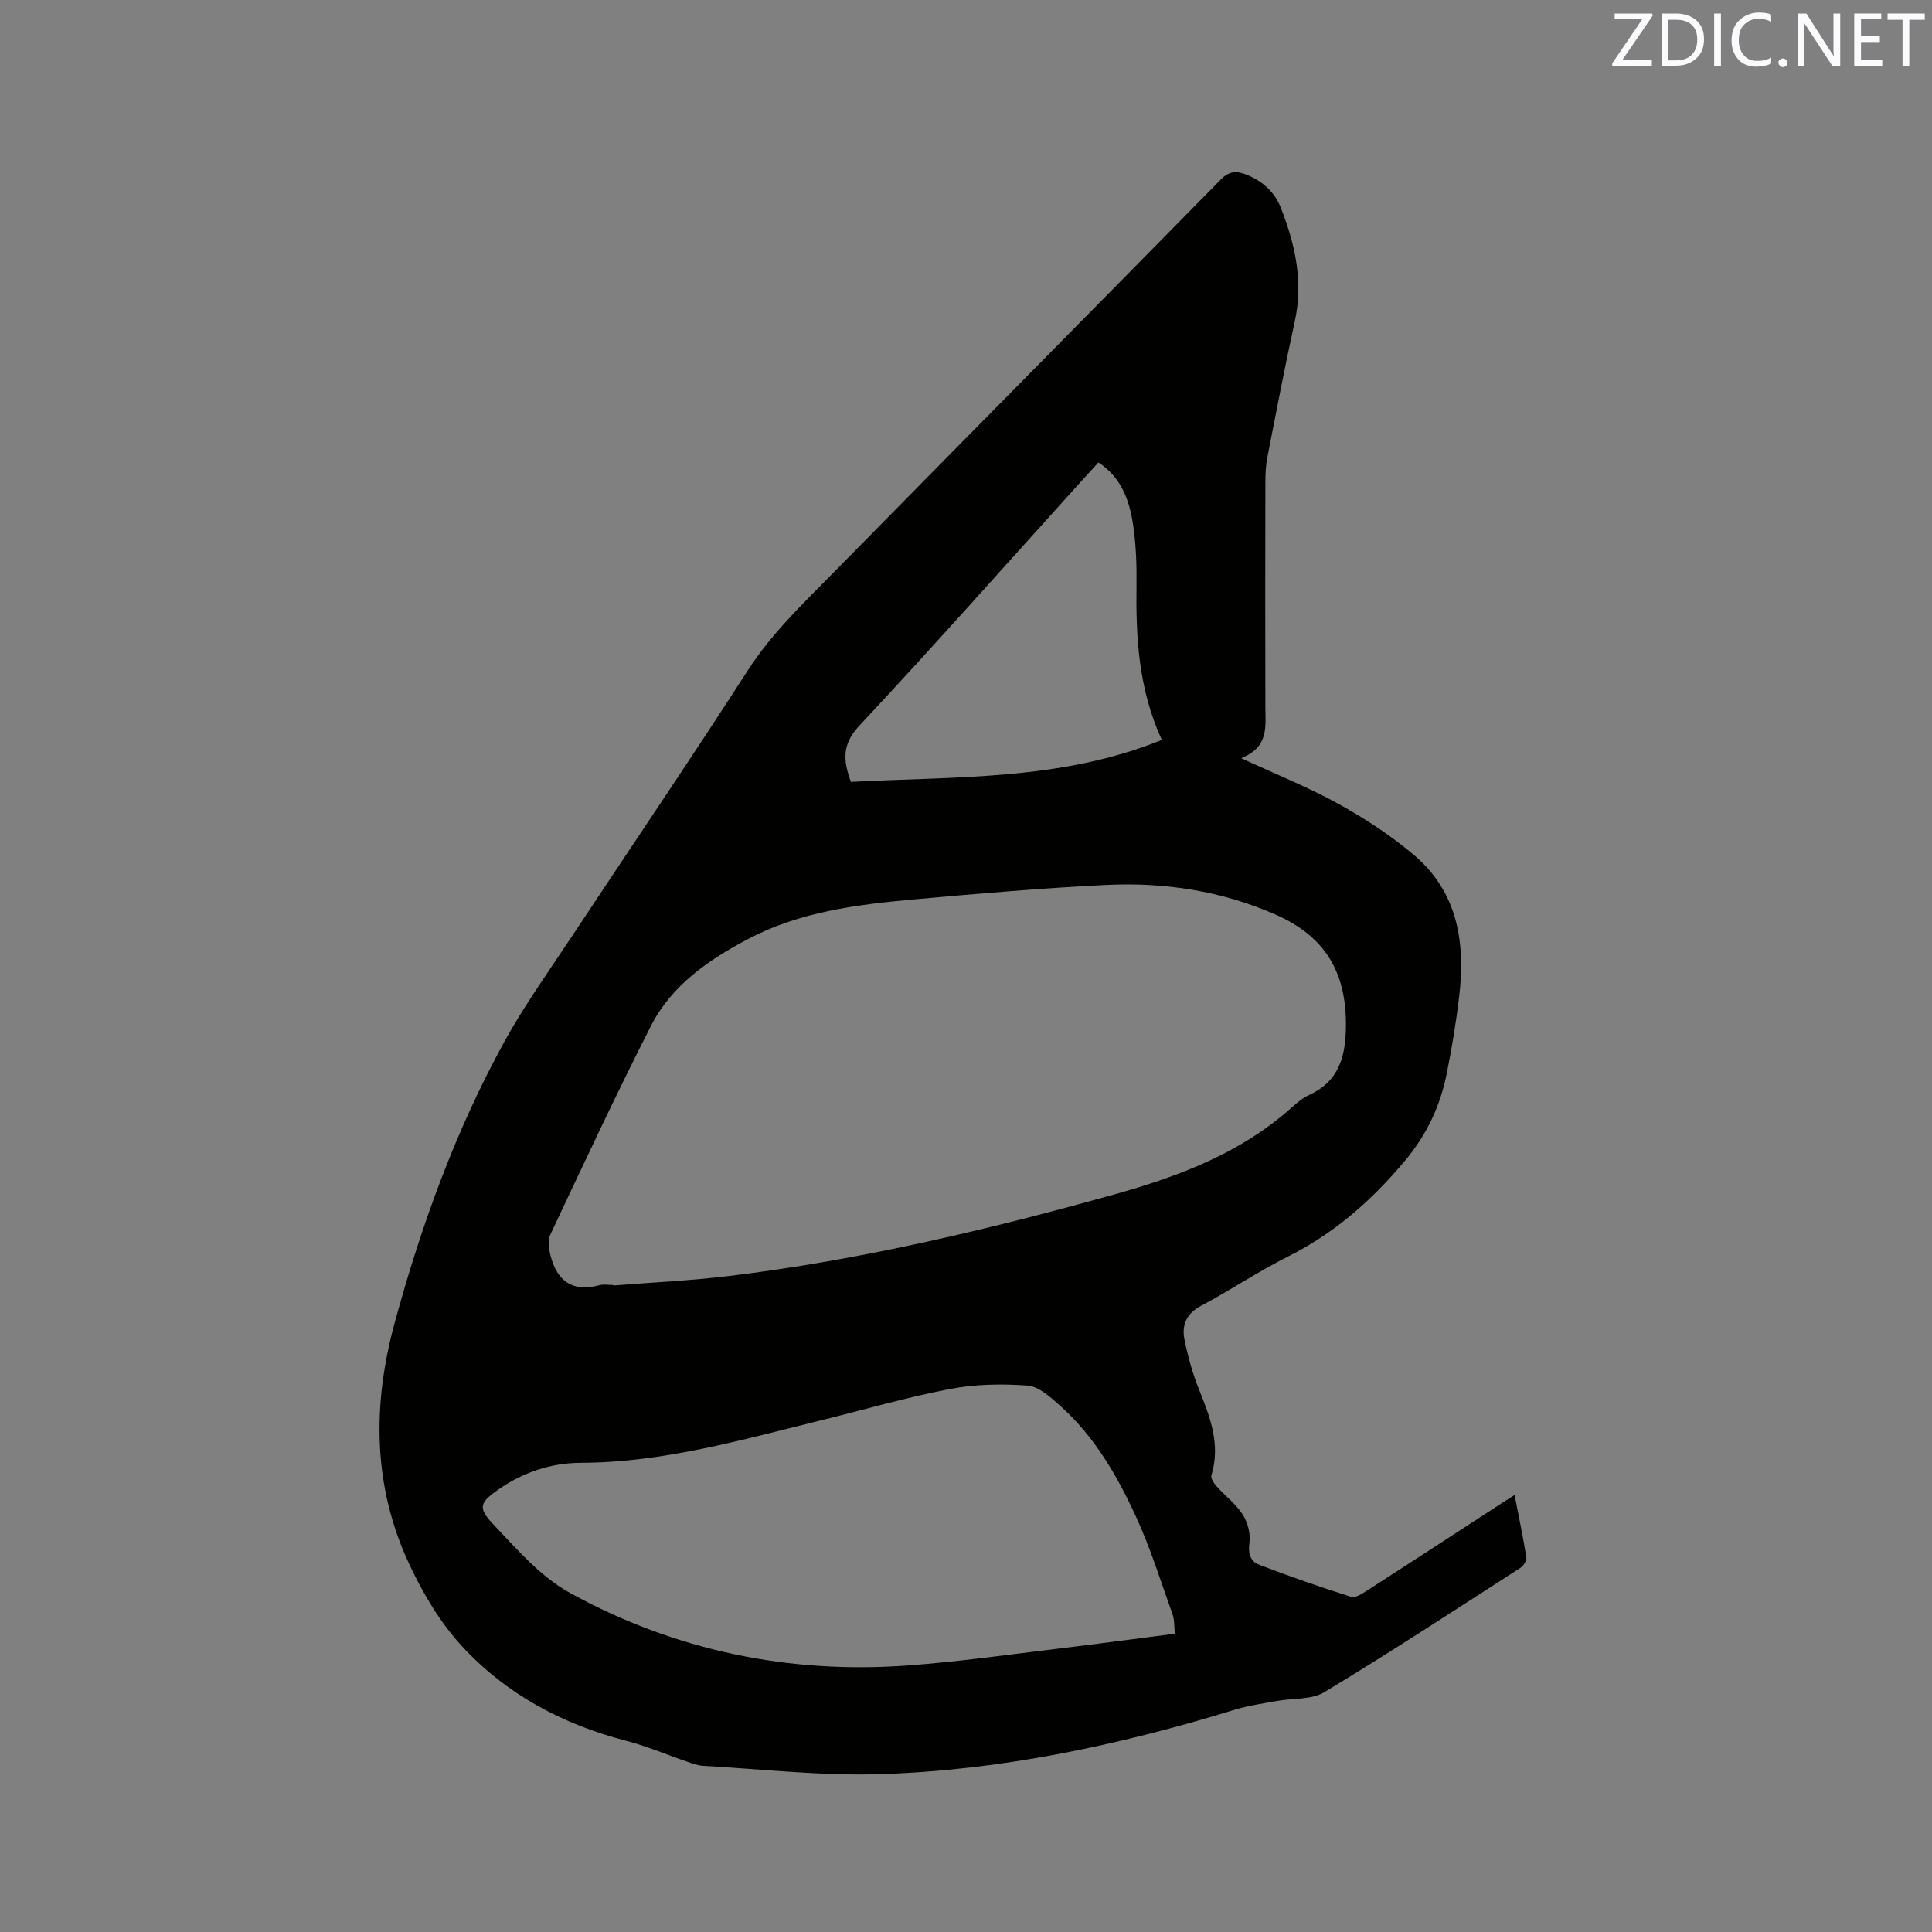 <svg enable-background="new 0 0 400 400" viewBox="0 0 400 400" xmlns="http://www.w3.org/2000/svg"><rect x="0" y="0" width="400" height="400" fill="#808080" stroke="none"/><path d="m256.97 156.97c7.48 3.47 14.1 6.11 20.28 9.54 5.43 3 10.71 6.48 15.45 10.47 9.19 7.75 10.74 18.32 9.38 29.56-.63 5.25-1.5 10.49-2.54 15.67-1.36 6.8-4.12 12.72-8.77 18.25-6.88 8.18-14.53 14.89-24.08 19.68-6.15 3.08-11.89 6.96-17.97 10.18-3.07 1.62-4.1 4-3.49 7.02.71 3.5 1.67 7 3 10.31 2.32 5.77 4.53 11.44 2.57 17.83-.18.6.56 1.66 1.13 2.29 1.76 1.97 3.97 3.62 5.36 5.81 1.04 1.64 1.67 4 1.39 5.88-.33 2.23.26 3.82 1.97 4.48 6.29 2.42 12.67 4.64 19.1 6.67.9.28 2.34-.7 3.37-1.36 9.27-5.96 18.49-11.99 27.74-17.99.79-.51 1.59-1.01 2.72-1.73.88 4.52 1.77 8.72 2.44 12.95.1.65-.64 1.74-1.29 2.16-13.45 8.66-26.84 17.43-40.53 25.7-2.68 1.62-6.55 1.22-9.86 1.83-2.9.53-5.85.94-8.66 1.8-24 7.36-48.45 12.58-73.57 13.35-12.12.38-24.31-1.05-36.46-1.72-1.14-.06-2.27-.48-3.37-.86-4.21-1.43-8.32-3.21-12.61-4.32-13.23-3.42-24.92-9.68-34.12-19.7-4.42-4.81-7.93-10.74-10.73-16.69-7.65-16.23-7.77-33.11-3.08-50.26 5.48-20.09 12.54-39.58 22.55-57.86 4.21-7.69 9.37-14.87 14.22-22.2 12.09-18.3 24.43-36.45 36.3-54.89 4.9-7.61 11.31-13.71 17.53-20.04 26.76-27.22 53.62-54.35 80.38-81.58 1.61-1.64 3.01-1.91 5.02-1.16 3.48 1.3 6.11 3.59 7.44 6.97 2.98 7.58 4.7 15.33 2.88 23.59-2.05 9.31-3.83 18.67-5.66 28.03-.32 1.65-.41 3.37-.42 5.06-.03 15.59-.04 31.18 0 46.77.03 4.03.71 8.26-5.01 10.51zm-130.01 109.08c.01.03.01.07.02.1 8.02-.64 16.08-1.01 24.06-1.98 26.97-3.29 53.32-9.52 79.46-16.82 13.51-3.77 26.32-8.56 36.94-18.06 1.1-.98 2.28-1.99 3.61-2.59 6.36-2.92 7.6-8.27 7.61-14.58.02-11.03-4.46-18.32-14.54-22.75-11.18-4.92-22.99-6.73-35.06-6.15-13.32.65-26.63 1.81-39.91 3-11.83 1.07-23.62 2.57-34.36 8.24-8.17 4.31-15.75 9.56-20.03 17.96-7.25 14.24-14 28.73-20.82 43.19-.56 1.18-.32 2.94.03 4.31 1.35 5.28 4.55 7.69 10.15 6.16.88-.24 1.89-.03 2.84-.03zm116.28 72.19c-.16-1.52-.06-2.83-.46-3.97-2.42-6.76-4.56-13.66-7.54-20.16-3.94-8.58-8.67-16.8-15.88-23.18-1.94-1.71-4.3-3.89-6.6-4.06-5.33-.39-10.86-.3-16.09.71-9.03 1.73-17.9 4.32-26.84 6.52-16.34 4.02-32.53 8.71-49.6 8.76-6.1.02-11.88 1.94-16.99 5.49-3.83 2.66-4.4 3.78-1.22 7.13 4.93 5.19 9.88 10.97 16.01 14.33 21.76 11.95 45.36 16.84 70.16 14.99 10.45-.78 20.84-2.26 31.25-3.51 7.85-.94 15.7-2.01 23.8-3.05zm-2.7-185.05c-4.86-10.59-5.39-21.33-5.24-32.19.05-3.8-.08-7.65-.57-11.41-.7-5.4-2.24-10.5-7.31-13.85-1.51 1.65-2.86 3.13-4.21 4.62-15.07 16.67-29.97 33.5-45.32 49.91-3.59 3.84-3.34 7.15-1.72 11.61 21.61-1.16 43.43-.19 64.37-8.69z" fill="#010100"/><g fill="#fbfafc"><path d="m342.2 3.2-6.3 9.2h6.1v1.2h-8.2v-.5l6.2-9.1h-5.7v-1.2h7.8v.4z"/><path d="m344 13.7v-10.9h3.1c1.6 0 3 .5 4.1 1.4 1.1 1 1.6 2.2 1.6 3.9s-.5 3-1.6 4-2.5 1.5-4.2 1.5h-3zm1.4-9.6v8.4h1.6c1.4 0 2.5-.4 3.2-1.1.8-.8 1.2-1.8 1.2-3.2s-.4-2.4-1.2-3.1-1.8-1-3.1-1z"/><path d="m356.3 2.8v10.9h-1.4v-10.9z"/><path d="m366.6 13.2c-.8.4-1.8.6-3 .6-1.6 0-2.8-.5-3.7-1.5s-1.4-2.3-1.4-3.9c0-1.7.5-3.2 1.6-4.2s2.4-1.6 4-1.6c1 0 1.9.1 2.6.4v1.5c-.8-.4-1.6-.6-2.6-.6-1.2 0-2.2.4-3 1.2s-1.1 1.9-1.1 3.3c0 1.3.4 2.3 1.1 3.1s1.6 1.1 2.8 1.1c1.1 0 2-.2 2.8-.7v1.3z"/><path d="m368.2 13c0-.3.1-.5.3-.6.2-.2.4-.3.6-.3.3 0 .5.1.7.3s.3.4.3.6-.1.5-.3.6c-.2.2-.4.3-.7.3s-.5-.1-.6-.3c-.2-.2-.3-.4-.3-.6z"/><path d="m381.1 13.7h-1.7l-5.5-8.4c-.2-.2-.3-.5-.4-.7 0 .2.1.8.1 1.5v7.6h-1.4v-10.9h1.8l5.3 8.3c.3.4.4.6.4.8 0-.3-.1-.8-.1-1.6v-7.5h1.4v10.9z"/><path d="m389.7 13.7h-5.8v-10.9h5.6v1.2h-4.2v3.5h3.9v1.2h-3.9v3.7h4.4z"/><path d="m398.4 4.1h-3.1v9.6h-1.4v-9.6h-3.1v-1.3h7.7v1.3z"/></g></svg>